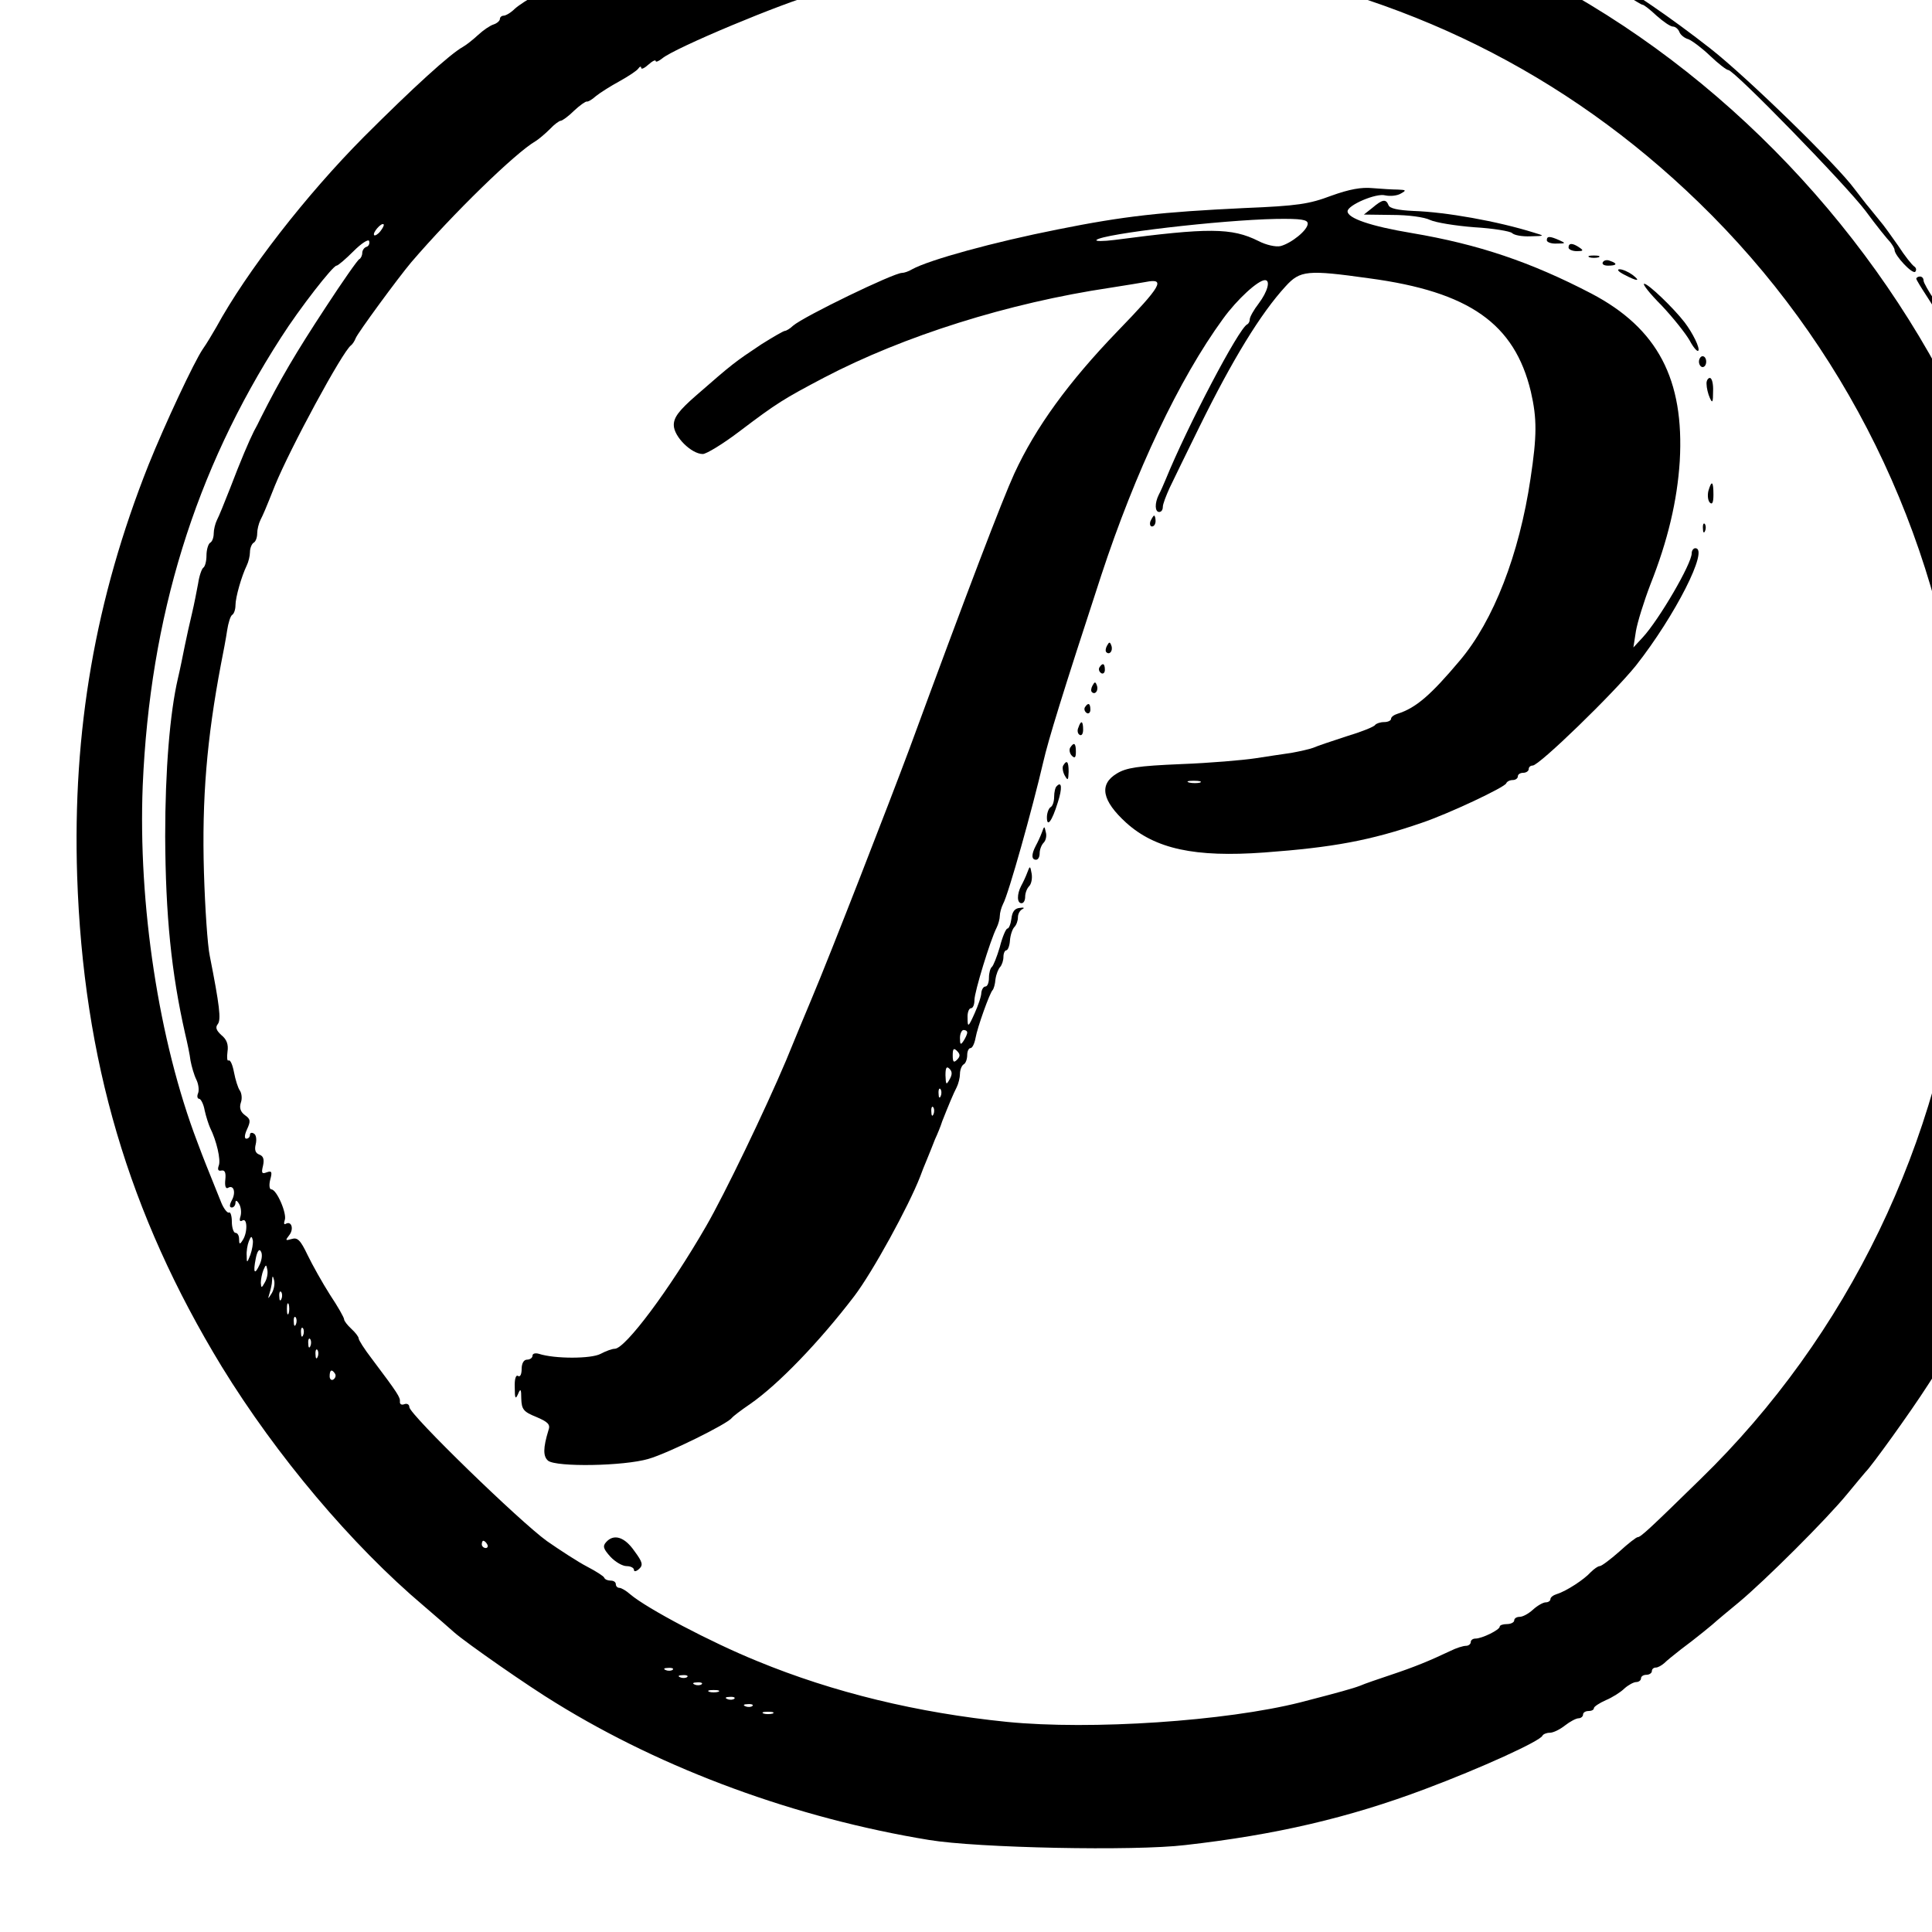 <?xml version="1.0" standalone="no"?>
<!DOCTYPE svg PUBLIC "-//W3C//DTD SVG 20010904//EN"
 "http://www.w3.org/TR/2001/REC-SVG-20010904/DTD/svg10.dtd">
<svg version="1.0" xmlns="http://www.w3.org/2000/svg"
 width="16pt" height="16pt" viewBox="0 0 16 16"
 preserveAspectRatio="xMidYMid meet">
<g transform="translate(0,16) scale(0.003,-0.003)"
fill="#000000" stroke="none">
<path d="M2720 5789 c-406 -58 -648 -129 -952 -278 -56 -29 -125 -65 -153 -82
-27 -16 -58 -32 -67 -36 -10 -3 -18 -9 -18 -13 0 -4 -20 -17 -45 -30 -24 -12
-53 -31 -64 -41 -11 -11 -25 -19 -31 -19 -5 0 -10 -4 -10 -9 0 -5 -8 -12 -17
-15 -10 -3 -29 -16 -43 -29 -14 -13 -33 -28 -42 -33 -36 -20 -138 -113 -273
-248 -160 -161 -324 -372 -408 -526 -11 -19 -27 -46 -37 -60 -24 -35 -105
-208 -150 -320 -147 -370 -210 -734 -197 -1135 17 -509 142 -932 399 -1354
151 -246 359 -493 558 -661 35 -30 73 -63 84 -73 33 -29 205 -149 281 -195
298 -184 663 -318 1030 -378 133 -22 566 -31 707 -14 248 28 451 75 663 155
152 57 317 132 323 147 2 4 11 8 20 8 10 0 28 9 42 20 14 11 31 20 38 20 6 0
12 5 12 10 0 6 7 10 15 10 8 0 15 3 15 8 0 4 15 14 33 22 17 7 41 22 51 32 11
10 26 18 33 18 7 0 13 5 13 10 0 6 7 10 15 10 8 0 15 5 15 10 0 6 5 10 11 10
6 0 16 6 23 12 7 7 28 24 46 38 38 28 92 72 100 80 3 3 30 25 60 50 71 59 243
230 300 300 25 30 47 57 50 60 15 14 124 165 172 240 72 110 114 184 167 295
24 50 47 98 52 107 5 10 9 23 9 28 0 6 9 30 20 52 11 23 20 50 20 60 0 10 5
18 10 18 6 0 10 9 10 20 0 25 23 100 30 100 3 0 7 12 8 27 1 16 7 40 13 55 6
14 9 37 7 50 -5 26 -9 19 -28 -52 -6 -25 -16 -53 -21 -62 -5 -10 -9 -26 -9
-36 0 -10 -9 -36 -20 -58 -18 -37 -19 -38 -20 -11 0 15 5 27 10 27 6 0 10 12
10 28 0 15 5 43 10 62 16 54 37 171 61 340 25 181 30 564 10 735 -28 226 -99
510 -183 723 -208 533 -606 1005 -1098 1302 -286 172 -607 293 -920 344 -209
34 -257 38 -555 42 -170 2 -317 7 -325 11 -18 8 39 17 240 39 125 14 174 15
350 5 268 -16 323 -21 334 -32 13 -12 86 -12 86 0 0 5 -17 11 -37 14 -21 3
-60 11 -88 17 -27 6 -84 16 -125 21 -103 14 -551 19 -630 8z m-153 -85 c-3 -3
-12 -4 -19 -1 -8 3 -5 6 6 6 11 1 17 -2 13 -5z m788 -268 c519 -83 966 -304
1334 -661 403 -390 658 -908 726 -1475 17 -137 19 -412 5 -548 -61 -572 -318
-1105 -726 -1502 -141 -138 -165 -160 -173 -160 -4 0 -27 -18 -51 -40 -25 -22
-49 -40 -54 -40 -5 0 -16 -8 -25 -17 -18 -20 -67 -52 -93 -60 -10 -3 -18 -9
-18 -14 0 -5 -6 -9 -13 -9 -7 0 -23 -9 -35 -20 -12 -11 -28 -20 -37 -20 -8 0
-15 -4 -15 -10 0 -5 -9 -10 -20 -10 -11 0 -20 -3 -20 -7 0 -9 -49 -33 -67 -33
-7 0 -13 -4 -13 -10 0 -5 -6 -10 -13 -10 -8 0 -27 -6 -43 -14 -59 -28 -101
-45 -164 -66 -36 -12 -74 -25 -85 -30 -21 -8 -57 -18 -165 -46 -206 -52 -578
-77 -810 -54 -247 25 -479 81 -690 168 -128 52 -304 145 -350 184 -11 10 -25
18 -30 18 -6 0 -10 5 -10 10 0 6 -6 10 -14 10 -8 0 -16 3 -18 8 -1 4 -23 18
-48 31 -25 13 -74 45 -110 70 -74 53 -380 350 -380 370 0 7 -6 11 -14 8 -7 -3
-13 0 -12 7 1 12 -5 22 -78 119 -20 26 -36 51 -36 56 0 4 -9 16 -20 26 -11 10
-20 22 -20 26 0 5 -17 35 -39 68 -21 33 -49 83 -62 110 -20 42 -28 49 -44 44
-17 -5 -18 -4 -7 10 14 17 7 41 -9 32 -5 -3 -6 1 -3 10 7 17 -22 85 -37 85 -5
0 -7 11 -3 27 6 22 4 25 -10 20 -13 -5 -15 -2 -10 18 4 18 1 27 -10 31 -11 4
-14 13 -10 29 3 13 1 26 -5 29 -6 4 -11 2 -11 -3 0 -6 -4 -11 -10 -11 -6 0 -5
11 2 26 10 22 10 28 -6 39 -12 9 -16 20 -11 35 4 11 2 26 -3 33 -5 7 -12 29
-16 50 -4 21 -10 35 -15 33 -4 -3 -5 8 -3 24 3 20 -2 34 -17 46 -14 13 -17 21
-10 30 10 12 5 52 -22 189 -6 28 -13 131 -16 230 -6 204 8 369 47 575 6 30 14
72 17 93 3 20 9 40 14 43 5 3 9 15 9 26 0 23 17 81 31 110 5 10 9 27 9 37 0
11 5 23 10 26 6 3 10 15 10 26 0 10 4 27 9 37 8 16 13 27 40 95 42 103 187
371 210 387 4 3 10 12 13 20 6 15 116 165 153 209 114 133 288 303 344 335 8
5 26 20 39 33 12 13 26 23 30 23 4 0 21 12 37 28 16 15 32 26 35 25 3 -1 14 5
25 15 11 9 41 28 65 41 25 14 48 29 52 35 4 6 8 7 8 2 0 -5 9 -1 20 9 11 10
20 14 20 10 0 -4 8 -1 18 7 34 29 334 154 427 179 17 4 62 17 100 28 68 21
314 66 405 75 100 9 498 -3 595 -18z m-2305 -741 c-7 -9 -15 -13 -17 -11 -6 6
20 36 26 30 2 -2 -2 -10 -9 -19z m-38 -43 c-7 -2 -12 -10 -12 -17 0 -7 -4 -15
-8 -17 -4 -1 -46 -61 -93 -133 -84 -128 -125 -198 -179 -305 -5 -11 -14 -28
-19 -37 -14 -28 -37 -82 -66 -158 -15 -38 -31 -78 -36 -87 -5 -10 -9 -27 -9
-37 0 -11 -4 -23 -10 -26 -5 -3 -10 -19 -10 -35 0 -16 -4 -31 -9 -34 -4 -3
-11 -22 -14 -43 -4 -21 -11 -58 -17 -83 -6 -25 -15 -65 -20 -90 -5 -25 -13
-65 -19 -90 -22 -95 -35 -252 -35 -435 1 -219 17 -377 55 -545 6 -25 13 -58
15 -75 3 -16 10 -40 16 -52 6 -12 8 -29 5 -37 -4 -9 -2 -16 3 -16 4 0 12 -14
15 -32 4 -18 11 -39 15 -48 18 -36 30 -89 24 -104 -4 -11 -2 -16 7 -14 10 2
13 -6 11 -25 -2 -17 1 -26 7 -23 16 10 23 -12 11 -34 -7 -13 -7 -20 0 -20 5 0
10 6 10 13 0 8 4 7 10 -3 5 -8 7 -23 4 -34 -4 -12 -2 -16 5 -12 14 9 15 -33 1
-54 -8 -13 -10 -12 -10 3 0 9 -4 17 -10 17 -5 0 -10 14 -10 31 0 16 -4 28 -8
25 -4 -2 -14 10 -21 27 -43 107 -47 116 -66 167 -107 280 -164 658 -151 985
20 466 144 868 382 1237 51 80 143 198 153 198 4 0 25 18 47 40 22 22 41 34
43 28 2 -7 -1 -14 -7 -16z m-321 -2783 c-9 -23 -10 -23 -10 -2 -1 12 2 30 6
40 6 15 8 15 11 2 1 -8 -2 -26 -7 -40z m26 -26 c-14 -31 -19 -24 -11 16 4 21
10 28 14 20 5 -7 3 -23 -3 -36z m14 -50 c-9 -16 -10 -16 -11 -1 0 9 3 25 7 35
7 16 8 17 11 1 2 -10 -1 -25 -7 -35z m19 -30 c-11 -17 -11 -17 -6 0 3 10 7 26
7 35 1 15 2 15 6 0 2 -10 -1 -25 -7 -35z m27 -15 c-3 -8 -6 -5 -6 6 -1 11 2
17 5 13 3 -3 4 -12 1 -19z m20 -40 c-3 -7 -5 -2 -5 12 0 14 2 19 5 13 2 -7 2
-19 0 -25z m20 -30 c-3 -8 -6 -5 -6 6 -1 11 2 17 5 13 3 -3 4 -12 1 -19z m20
-30 c-3 -8 -6 -5 -6 6 -1 11 2 17 5 13 3 -3 4 -12 1 -19z m20 -30 c-3 -8 -6
-5 -6 6 -1 11 2 17 5 13 3 -3 4 -12 1 -19z m20 -30 c-3 -8 -6 -5 -6 6 -1 11 2
17 5 13 3 -3 4 -12 1 -19z m48 -47 c3 -5 1 -12 -5 -16 -5 -3 -10 1 -10 9 0 18
6 21 15 7z m420 -471 c3 -5 1 -10 -4 -10 -6 0 -11 5 -11 10 0 6 2 10 4 10 3 0
8 -4 11 -10z m512 -346 c-3 -3 -12 -4 -19 -1 -8 3 -5 6 6 6 11 1 17 -2 13 -5z
m40 -20 c-3 -3 -12 -4 -19 -1 -8 3 -5 6 6 6 11 1 17 -2 13 -5z m40 -20 c-3 -3
-12 -4 -19 -1 -8 3 -5 6 6 6 11 1 17 -2 13 -5z m46 -21 c-7 -2 -19 -2 -25 0
-7 3 -2 5 12 5 14 0 19 -2 13 -5z m44 -19 c-3 -3 -12 -4 -19 -1 -8 3 -5 6 6 6
11 1 17 -2 13 -5z m50 -20 c-3 -3 -12 -4 -19 -1 -8 3 -5 6 6 6 11 1 17 -2 13
-5z m56 -21 c-7 -2 -19 -2 -25 0 -7 3 -2 5 12 5 14 0 19 -2 13 -5z"/>
<path d="M3675 4793 c-61 -23 -93 -28 -240 -34 -229 -11 -331 -22 -515 -59
-177 -35 -355 -84 -402 -110 -10 -6 -22 -10 -28 -10 -23 0 -271 -120 -301
-146 -8 -8 -19 -14 -22 -14 -4 0 -33 -17 -65 -37 -75 -50 -79 -53 -181 -142
-47 -41 -61 -60 -61 -81 0 -32 49 -80 80 -80 10 0 56 28 102 63 103 78 121 89
233 148 220 115 508 206 790 248 44 7 88 14 98 16 56 11 43 -11 -78 -136 -135
-140 -226 -265 -285 -393 -33 -72 -129 -323 -290 -761 -54 -145 -218 -567
-270 -690 -16 -38 -48 -115 -70 -169 -57 -135 -170 -370 -221 -458 -101 -175
-223 -338 -252 -338 -7 0 -24 -6 -39 -14 -26 -14 -127 -14 -170 0 -10 3 -18 1
-18 -5 0 -6 -7 -11 -15 -11 -9 0 -15 -10 -15 -26 0 -14 -4 -23 -10 -19 -6 4
-10 -9 -9 -32 0 -30 2 -34 9 -18 7 17 9 14 9 -13 1 -29 6 -36 41 -50 33 -14
40 -21 34 -37 -15 -49 -15 -72 -1 -84 23 -18 209 -15 277 5 53 15 219 97 230
113 3 4 25 21 50 38 77 53 191 171 288 298 51 67 150 248 182 330 4 11 12 32
19 48 6 15 16 39 22 55 7 15 16 37 20 50 17 43 31 77 40 94 5 10 9 27 9 37 0
11 5 23 10 26 6 3 10 15 10 26 0 10 4 19 9 19 5 0 11 12 14 28 5 29 39 124 47
132 3 3 7 16 8 30 2 14 8 29 13 34 5 6 9 18 9 28 0 10 4 18 8 18 4 0 9 12 10
27 1 15 7 32 12 37 6 6 10 18 10 27 0 10 6 20 13 23 6 3 3 5 -8 3 -14 -1 -21
-11 -23 -30 -2 -15 -7 -27 -11 -27 -4 0 -14 -23 -21 -51 -8 -27 -18 -52 -22
-55 -4 -3 -8 -16 -8 -30 0 -13 -4 -24 -10 -24 -5 0 -10 -8 -11 -17 0 -10 -9
-36 -19 -58 -17 -38 -19 -38 -19 -12 -1 15 4 27 9 27 6 0 10 10 10 23 0 22 44
166 61 199 5 10 9 25 9 33 0 8 4 23 9 33 15 27 81 263 111 392 14 61 52 185
160 515 94 286 215 542 336 708 39 54 97 107 116 107 16 0 7 -32 -17 -64 -14
-18 -25 -38 -25 -44 0 -6 -3 -12 -7 -14 -23 -10 -166 -283 -225 -428 -6 -14
-14 -33 -19 -42 -12 -24 -11 -48 1 -48 6 0 10 6 10 14 0 8 9 31 19 53 10 21
47 97 82 168 91 185 169 313 238 388 40 44 60 46 231 22 276 -37 401 -125 446
-313 17 -74 17 -121 -1 -240 -31 -209 -102 -392 -195 -502 -80 -95 -121 -131
-172 -147 -10 -3 -18 -9 -18 -14 0 -5 -9 -9 -19 -9 -11 0 -22 -4 -25 -8 -3 -5
-38 -19 -78 -31 -40 -13 -82 -27 -93 -32 -11 -4 -38 -10 -60 -14 -22 -3 -67
-10 -100 -15 -33 -5 -125 -13 -205 -16 -119 -5 -151 -10 -177 -26 -50 -30 -41
-75 26 -136 80 -72 189 -96 381 -82 190 14 293 33 435 82 74 25 229 98 233
109 2 5 10 9 18 9 8 0 14 5 14 10 0 6 7 10 15 10 8 0 15 5 15 10 0 6 5 10 11
10 18 0 223 199 285 276 108 137 203 324 164 324 -5 0 -10 -6 -10 -14 0 -29
-90 -183 -135 -232 l-26 -28 7 45 c4 24 22 82 40 129 48 121 74 231 81 340 13
226 -61 367 -244 463 -167 87 -312 136 -496 167 -114 19 -177 41 -177 60 0 17
79 51 104 44 14 -3 33 -1 43 5 16 9 15 10 -8 11 -14 0 -46 2 -70 4 -31 3 -64
-3 -114 -21z m-65 -77 c0 -18 -45 -54 -75 -62 -13 -3 -40 3 -61 14 -74 37
-138 37 -397 3 -32 -4 -54 -4 -50 0 18 17 342 55 496 58 69 1 87 -2 87 -13z
m-297 -1543 c-7 -2 -21 -2 -30 0 -10 3 -4 5 12 5 17 0 24 -2 18 -5z m-643
-690 c0 -5 -5 -15 -10 -23 -8 -12 -10 -11 -10 8 0 12 5 22 10 22 6 0 10 -3 10
-7z m-28 -75 c-9 -9 -12 -7 -12 12 0 19 3 21 12 12 9 -9 9 -15 0 -24z m-21
-55 c-9 -16 -10 -14 -11 12 0 21 3 26 11 18 8 -8 8 -16 0 -30z m-24 -45 c-3
-8 -6 -5 -6 6 -1 11 2 17 5 13 3 -3 4 -12 1 -19z m-20 -50 c-3 -8 -6 -5 -6 6
-1 11 2 17 5 13 3 -3 4 -12 1 -19z"/>
<path d="M3789 4760 l-24 -19 78 -1 c45 0 89 -6 105 -14 15 -7 70 -16 122 -20
52 -3 99 -11 104 -16 6 -6 28 -10 51 -9 40 1 40 1 10 10 -102 32 -244 57 -333
60 -43 2 -66 7 -69 16 -7 18 -17 16 -44 -7z"/>
<path d="M4270 4670 c0 -5 12 -10 28 -9 24 0 25 1 7 9 -27 12 -35 12 -35 0z"/>
<path d="M4330 4650 c0 -5 10 -10 23 -10 18 0 19 2 7 10 -19 13 -30 13 -30 0z"/>
<path d="M4388 4623 c6 -2 18 -2 25 0 6 3 1 5 -13 5 -14 0 -19 -2 -12 -5z"/>
<path d="M4425 4610 c-4 -6 3 -10 14 -10 25 0 27 6 6 13 -8 4 -17 2 -20 -3z"/>
<path d="M4484 4575 c36 -19 47 -19 22 0 -11 8 -27 15 -35 15 -9 0 -3 -7 13
-15z"/>
<path d="M4587 4490 c32 -34 66 -77 77 -96 10 -19 21 -32 24 -29 6 6 -15 49
-38 79 -31 40 -100 106 -111 106 -6 0 15 -27 48 -60z"/>
<path d="M4690 4335 c0 -8 5 -15 10 -15 6 0 10 7 10 15 0 8 -4 15 -10 15 -5 0
-10 -7 -10 -15z"/>
<path d="M4711 4273 c0 -10 4 -27 9 -38 7 -16 9 -13 9 18 1 20 -3 37 -9 37 -5
0 -10 -8 -9 -17z"/>
<path d="M4716 3978 c-3 -13 -1 -27 4 -32 7 -7 10 1 10 22 0 37 -5 41 -14 10z"/>
<path d="M3176 3895 c-3 -8 -1 -15 4 -15 6 0 10 7 10 15 0 8 -2 15 -4 15 -2 0
-6 -7 -10 -15z"/>
<path d="M4701 3874 c0 -11 3 -14 6 -6 3 7 2 16 -1 19 -3 4 -6 -2 -5 -13z"/>
<path d="M3056 3551 c-4 -7 -5 -15 -2 -18 9 -9 19 4 14 18 -4 11 -6 11 -12 0z"/>
<path d="M3035 3491 c-3 -5 -1 -12 5 -16 5 -3 10 1 10 9 0 18 -6 21 -15 7z"/>
<path d="M3016 3441 c-4 -7 -5 -15 -2 -18 9 -9 19 4 14 18 -4 11 -6 11 -12 0z"/>
<path d="M2995 3381 c-3 -5 -1 -12 5 -16 5 -3 10 1 10 9 0 18 -6 21 -15 7z"/>
<path d="M2977 3325 c-4 -8 -2 -17 3 -20 6 -4 10 3 10 14 0 25 -6 27 -13 6z"/>
<path d="M2954 3269 c-3 -6 -1 -16 5 -22 8 -8 11 -5 11 11 0 24 -5 28 -16 11z"/>
<path d="M2935 3220 c-3 -5 -1 -18 4 -27 9 -16 10 -14 11 10 0 28 -5 34 -15
17z"/>
<path d="M2917 3163 c-4 -3 -7 -17 -7 -29 0 -13 -4 -26 -10 -29 -5 -3 -10 -16
-10 -28 0 -29 14 -11 30 41 13 40 11 60 -3 45z"/>
<path d="M2876 3035 c-4 -11 -12 -28 -17 -37 -12 -23 -12 -38 1 -38 6 0 10 8
10 18 0 10 5 23 11 29 6 6 9 19 6 29 -4 18 -4 18 -11 -1z"/>
<path d="M2836 2925 c-4 -11 -12 -28 -17 -37 -12 -23 -12 -48 1 -48 6 0 10 8
10 18 0 10 5 23 11 29 6 6 9 21 7 34 -4 23 -5 23 -12 4z"/>
<path d="M1673 1076 c-10 -11 -7 -19 12 -40 13 -14 33 -26 45 -26 11 0 20 -5
20 -10 0 -6 6 -5 14 2 12 11 10 19 -13 50 -27 39 -57 48 -78 24z"/>
<path d="M3610 5719 c0 -10 27 -19 56 -19 14 0 23 4 20 9 -7 11 -76 20 -76 10z"/>
<path d="M3710 5690 c0 -5 13 -10 29 -10 17 0 33 -4 36 -10 3 -5 16 -10 29
-10 12 0 27 -5 33 -11 6 -6 23 -9 39 -7 32 5 32 5 -67 37 -73 23 -99 26 -99
11z"/>
<path d="M3910 5630 c0 -5 6 -10 14 -10 7 0 38 -9 67 -21 30 -12 63 -25 74
-29 56 -22 323 -157 339 -172 11 -10 24 -18 29 -18 4 0 28 -13 52 -30 24 -16
46 -30 50 -30 3 0 20 -13 38 -30 18 -16 38 -30 45 -30 7 0 15 -7 18 -15 3 -8
14 -17 25 -20 10 -4 37 -24 60 -46 22 -21 45 -39 50 -39 16 0 323 -315 379
-389 30 -41 61 -79 68 -86 6 -8 12 -17 12 -22 1 -16 49 -67 57 -60 4 5 3 11
-3 15 -6 4 -26 29 -44 57 -19 27 -41 58 -50 68 -8 10 -22 27 -30 37 -8 9 -26
33 -40 51 -48 66 -296 308 -398 388 -217 170 -435 298 -669 392 -58 23 -79 32
-95 40 -24 12 -48 11 -48 -1z"/>
<path d="M5290 4564 c0 -3 13 -24 28 -47 15 -23 34 -54 41 -69 14 -28 31 -37
31 -18 0 6 -4 10 -10 10 -5 0 -10 5 -10 11 0 6 -13 30 -30 54 -16 24 -30 48
-30 54 0 6 -4 11 -10 11 -5 0 -10 -3 -10 -6z"/>
<path d="M5390 4407 c0 -2 27 -57 60 -122 33 -65 60 -124 60 -132 0 -7 5 -13
10 -13 6 0 10 3 10 7 0 15 -125 262 -132 263 -5 0 -8 -1 -8 -3z"/>
<path d="M5530 4112 c0 -5 9 -27 20 -50 11 -22 20 -46 20 -52 0 -5 4 -18 9
-28 5 -9 13 -26 16 -37 5 -14 9 -16 12 -7 3 8 0 26 -7 40 -7 15 -17 38 -23 52
-5 14 -13 33 -18 42 -5 10 -9 25 -9 33 0 8 -4 15 -10 15 -5 0 -10 -4 -10 -8z"/>
<path d="M5610 3898 c0 -7 5 -20 10 -28 8 -12 10 -9 10 13 0 15 -4 27 -10 27
-5 0 -10 -6 -10 -12z"/>
<path d="M5630 3833 c0 -10 5 -25 10 -33 7 -11 10 -7 10 18 0 17 -4 32 -10 32
-5 0 -10 -8 -10 -17z"/>
<path d="M5650 3761 c0 -11 5 -23 10 -26 6 -4 10 5 10 19 0 14 -4 26 -10 26
-5 0 -10 -9 -10 -19z"/>
<path d="M5670 3676 c0 -14 5 -28 10 -31 6 -4 10 7 10 24 0 17 -4 31 -10 31
-5 0 -10 -11 -10 -24z"/>
<path d="M5693 3604 c-3 -8 -1 -29 5 -47 10 -32 10 -31 11 16 1 48 -5 60 -16
31z"/>
<path d="M5714 3496 c-3 -8 -1 -34 4 -58 l10 -43 1 58 c1 56 -4 71 -15 43z"/>
<path d="M5730 3333 c0 -32 5 -65 10 -73 7 -11 10 5 10 52 0 37 -4 70 -10 73
-6 4 -10 -16 -10 -52z"/>
<path d="M5750 3050 c0 -22 5 -40 10 -40 6 0 10 18 10 40 0 22 -4 40 -10 40
-5 0 -10 -18 -10 -40z"/>
<path d="M5750 2969 c0 -17 4 -28 10 -24 6 3 10 17 10 31 0 13 -4 24 -10 24
-5 0 -10 -14 -10 -31z"/>
<path d="M5738 2790 c-4 -19 -10 -62 -13 -95 -3 -33 -11 -85 -16 -115 -19
-107 -21 -128 -10 -134 7 -5 11 4 11 23 0 17 4 50 10 73 20 91 32 185 28 233
-3 48 -4 49 -10 15z"/>
<path d="M5678 2424 c-5 -4 -8 -23 -8 -43 0 -25 3 -32 11 -24 6 6 9 25 7 43
-2 17 -6 28 -10 24z"/>
</g>
</svg>
